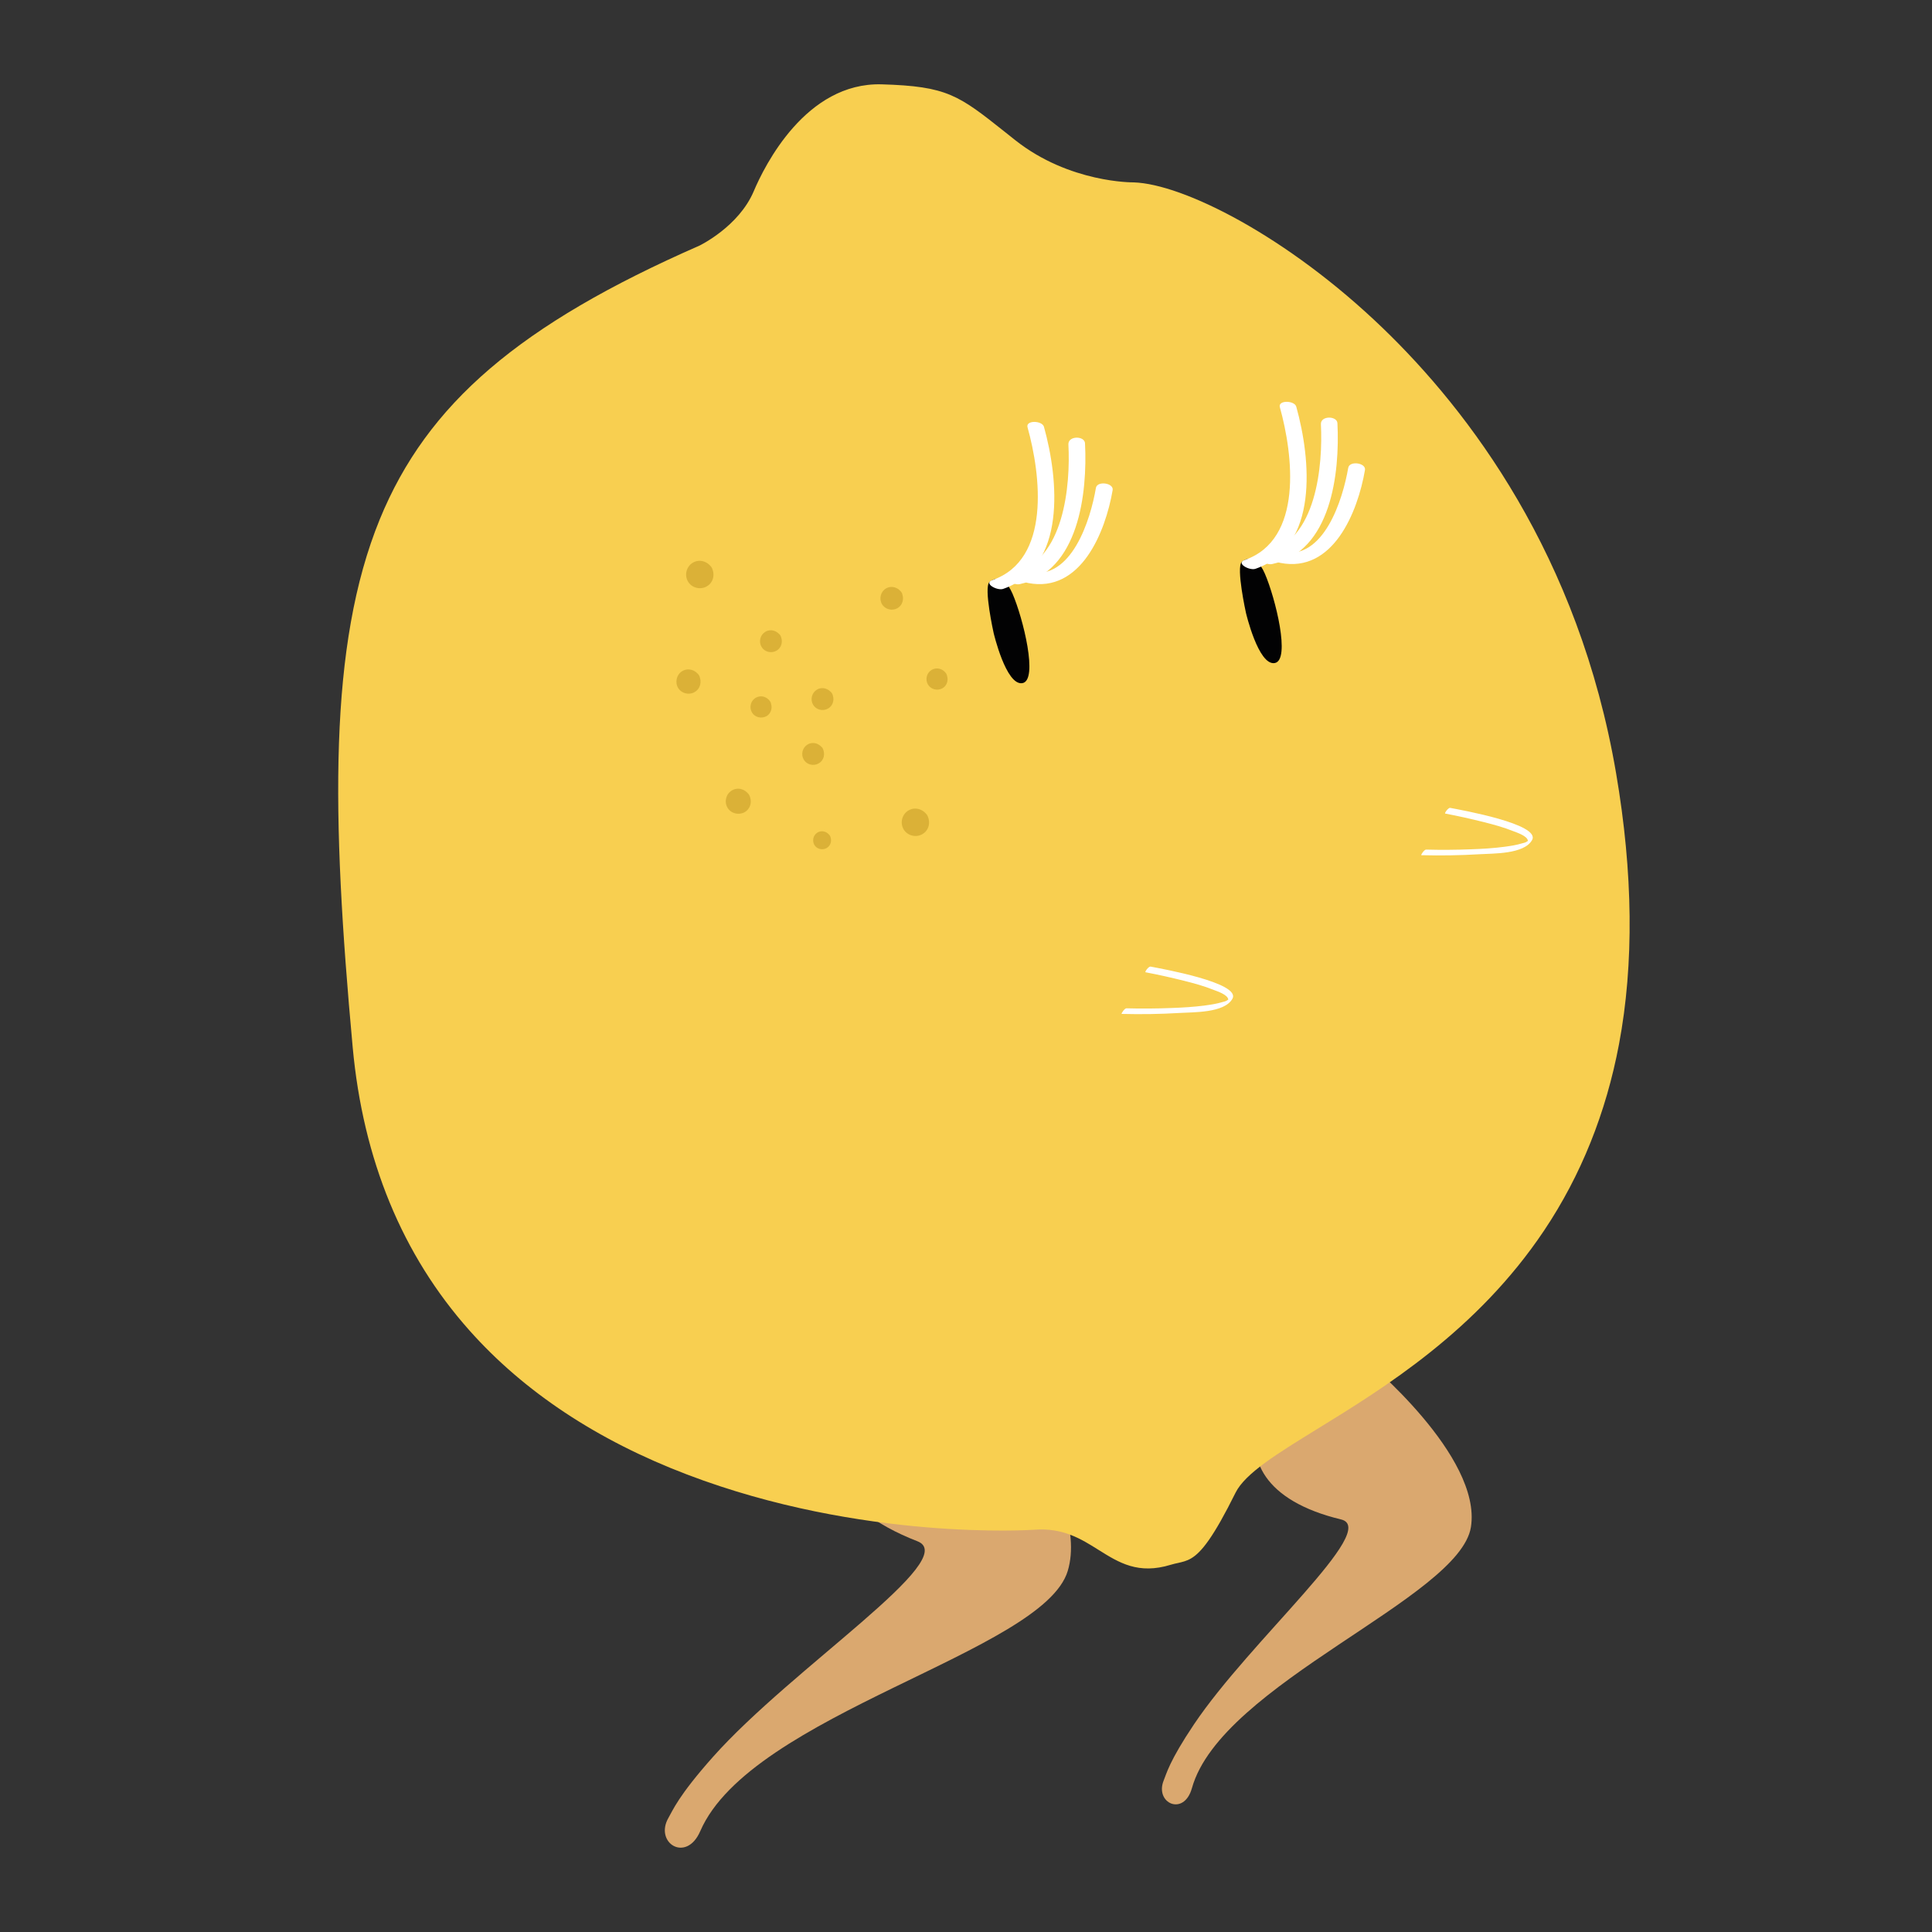 <?xml version="1.0" encoding="utf-8"?>
<!-- Generator: Adobe Illustrator 25.4.1, SVG Export Plug-In . SVG Version: 6.00 Build 0)  -->
<svg version="1.1" id="Ebene_1" xmlns="http://www.w3.org/2000/svg" xmlns:xlink="http://www.w3.org/1999/xlink" x="0px" y="0px"
	 viewBox="0 0 200 200" style="enable-background:new 0 0 200 200;" xml:space="preserve">
<rect x="0" y="0" width="200" height="200" fill="#333333" stroke="none"/>
<style type="text/css">
	.st0{fill:#DAA86F;}
	.st1{fill:#F8CF50;}
	.st2{opacity:0.5;}
	.st3{fill:#BD941E;}
	.st4{fill:#020203;}
	.st5{fill:#FFFFFF;}
</style>
<g>
	<path class="st0" d="M100.54,140.69c0,0,12.53,13.53,9.99,21.94c-2.54,8.41-32.78,14.78-38.04,26.93c-1.45,3.34-4.8,1.2-3.28-1.4
		c0.42-0.71,0.96-2.2,4.6-6.29c8.21-9.23,25.77-20.52,21.16-22.32C76.76,152.47,89.41,137.55,100.54,140.69z"/>
	<path class="st0" d="M141.34,140.79c0,0,12.09,9.93,10.93,17.29c-1.17,7.36-25.85,16.2-28.88,27.02c-0.83,2.98-3.89,1.56-2.92-0.8
		c0.27-0.64,0.55-1.96,3.14-5.81c5.84-8.7,19.3-20.22,15.21-21.2C122.71,153.42,131.62,139.43,141.34,140.79z"/>
</g>
<g>
	<g>
		<path class="st1" d="M117.38,19.01c9.19,0.29,42.72,19.48,49.82,61.07c9.82,57.58-35.05,65.74-39.38,74.36
			c-3.87,7.72-4.71,6.81-6.64,7.41c-6.26,1.93-7.71-4.14-14.14-3.63c-6.43,0.52-65.74,0.87-70.39-49.83
			c-4.65-50.7,0.17-67.23,35.82-82.85c0,0,4.1-1.94,5.7-5.71c1.6-3.77,5.9-11.19,13.12-10.98c7.21,0.21,8.06,1.25,13.77,5.76
			C110.76,19.13,117.38,19.01,117.38,19.01z"/>
		<path class="st1" d="M123.31,161.32c-0.47,0.28-0.9,0.37-1.37,0.48c-0.23,0.05-0.47,0.1-0.73,0.18c-3.38,1.04-5.37-0.21-7.48-1.53
			c-1.83-1.15-3.72-2.33-6.69-2.09c-0.17,0.01-17.79,1.2-35.92-5.72c-9.29-3.54-16.87-8.56-22.52-14.91
			c-6.95-7.8-11.02-17.67-12.09-29.32C34.3,84.32,34,66.78,39.31,53.77c4.9-11.98,14.49-20.19,33.09-28.34
			c0.04-0.02,4.08-1.97,5.63-5.64c1.12-2.65,5.4-11.28,13.24-11.06c6.8,0.2,7.95,1.11,12.81,4.97c0.33,0.26,0.67,0.53,1.03,0.82
			c5.61,4.43,12.18,4.36,12.24,4.36h0.01c5.07,0.16,15.83,5.5,25.78,15.08c8.9,8.57,20.31,23.52,24.16,46.1
			c1.76,10.31,1.86,19.74,0.3,28.03c-1.34,7.11-3.94,13.59-7.74,19.27c-6.94,10.38-16.51,16.27-23.5,20.57
			c-4.16,2.56-7.45,4.59-8.45,6.58C125.61,159.15,124.36,160.7,123.31,161.32z M59.76,32.11c-10.45,6.21-16.6,12.96-20.2,21.77
			c-5.3,12.96-4.99,30.47-2.79,54.52c1.06,11.59,5.11,21.41,12.02,29.17c5.63,6.32,13.17,11.31,22.42,14.84
			c18.07,6.89,35.63,5.72,35.8,5.7c3.06-0.25,4.98,0.96,6.85,2.13c2.06,1.29,4,2.51,7.27,1.5c0.27-0.08,0.52-0.14,0.75-0.19
			c1.45-0.32,2.5-0.55,5.81-7.15c1.03-2.05,4.35-4.1,8.54-6.68c6.97-4.29,16.5-10.16,23.42-20.49c3.78-5.65,6.37-12.09,7.7-19.17
			c1.56-8.26,1.46-17.66-0.3-27.94c-3.84-22.51-15.22-37.41-24.09-45.96c-11.11-10.7-21.6-14.88-25.6-15.01
			c-0.19,0-6.78,0.02-12.4-4.42c-0.36-0.29-0.71-0.56-1.03-0.82c-4.8-3.81-5.95-4.72-12.66-4.91c-7.68-0.22-11.89,8.28-12.99,10.9
			c-1.6,3.77-5.73,5.76-5.77,5.78C67.67,27.79,63.45,29.91,59.76,32.11z"/>
	</g>
	<g class="st2">
		<g>
			<path class="st3" d="M84.74,77.72c0.18,0.31,0.08,0.71-0.23,0.89c-0.31,0.18-0.71,0.08-0.89-0.23c-0.18-0.31-0.08-0.71,0.23-0.89
				C84.16,77.31,84.56,77.41,84.74,77.72z"/>
			<g>
				<path class="st3" d="M84.32,77.97c0.1,0.18-0.17,0.34-0.27,0.16C83.94,77.95,84.21,77.79,84.32,77.97
					c0.35,0.52,1.19,0.02,0.84-0.5c-0.34-0.51-1.01-0.73-1.56-0.4c-0.54,0.32-0.71,1.03-0.4,1.56c0.31,0.53,1,0.7,1.53,0.41
					c0.58-0.32,0.72-1.02,0.43-1.58C84.87,76.91,84.03,77.41,84.32,77.97z"/>
			</g>
		</g>
		<g>
			<path class="st3" d="M85.72,72.04c0.18,0.31,0.08,0.71-0.23,0.89c-0.31,0.18-0.71,0.08-0.89-0.23c-0.18-0.31-0.08-0.71,0.23-0.89
				C85.13,71.63,85.53,71.73,85.72,72.04z"/>
			<g>
				<path class="st3" d="M85.29,72.29c0.1,0.18-0.17,0.34-0.27,0.16C84.91,72.27,85.18,72.12,85.29,72.29
					c0.35,0.52,1.19,0.02,0.84-0.5c-0.34-0.51-1.01-0.73-1.56-0.4c-0.54,0.32-0.71,1.03-0.4,1.56c0.31,0.53,1,0.7,1.53,0.41
					c0.58-0.32,0.72-1.02,0.43-1.58C85.84,71.23,85,71.73,85.29,72.29z"/>
			</g>
		</g>
		<g>
			<path class="st3" d="M79.31,72.87c0.17,0.29,0.08,0.66-0.21,0.83c-0.29,0.17-0.66,0.08-0.83-0.21c-0.17-0.29-0.08-0.66,0.21-0.83
				C78.77,72.48,79.14,72.58,79.31,72.87z"/>
			<g>
				<path class="st3" d="M78.89,73.12c0.07,0.14-0.12,0.25-0.2,0.12C78.61,73.1,78.81,72.99,78.89,73.12
					c0.35,0.52,1.19,0.02,0.84-0.5c-0.33-0.5-0.97-0.7-1.51-0.38c-0.52,0.31-0.68,0.99-0.38,1.51c0.3,0.51,0.97,0.67,1.48,0.4
					c0.56-0.3,0.69-0.99,0.41-1.52C79.44,72.06,78.6,72.56,78.89,73.12z"/>
			</g>
		</g>
		<g>
			<path class="st3" d="M80.37,66.05c0.18,0.31,0.08,0.71-0.23,0.89c-0.31,0.18-0.71,0.08-0.89-0.23c-0.18-0.31-0.08-0.71,0.23-0.89
				C79.79,65.64,80.18,65.75,80.37,66.05z"/>
			<g>
				<path class="st3" d="M79.95,66.3c0.1,0.18-0.17,0.34-0.27,0.16C79.56,66.29,79.83,66.13,79.95,66.3
					c0.35,0.52,1.19,0.02,0.84-0.5c-0.34-0.51-1.01-0.73-1.56-0.4c-0.54,0.32-0.71,1.03-0.4,1.56c0.31,0.53,1,0.7,1.53,0.41
					c0.58-0.32,0.72-1.02,0.43-1.58C80.5,65.24,79.65,65.75,79.95,66.3z"/>
			</g>
		</g>
		<g>
			<path class="st3" d="M92.91,61.58c0.19,0.33,0.09,0.75-0.24,0.95c-0.33,0.19-0.75,0.09-0.95-0.24c-0.19-0.33-0.09-0.75,0.24-0.95
				C92.3,61.14,92.72,61.25,92.91,61.58z"/>
			<g>
				<path class="st3" d="M92.49,61.83c0.12,0.23-0.21,0.43-0.34,0.2C92.01,61.81,92.35,61.61,92.49,61.83
					c0.35,0.52,1.19,0.02,0.84-0.5c-0.36-0.53-1.04-0.75-1.62-0.41c-0.55,0.33-0.73,1.06-0.41,1.62c0.32,0.54,1.04,0.73,1.58,0.43
					c0.6-0.33,0.75-1.06,0.45-1.63C93.04,60.77,92.2,61.27,92.49,61.83z"/>
			</g>
		</g>
		<g>
			<path class="st3" d="M97.53,69.98c0.17,0.29,0.08,0.66-0.21,0.83c-0.29,0.17-0.66,0.08-0.83-0.21c-0.17-0.29-0.08-0.66,0.21-0.83
				C96.98,69.6,97.36,69.69,97.53,69.98z"/>
			<g>
				<path class="st3" d="M97.11,70.23c0.07,0.14-0.12,0.25-0.2,0.12C96.82,70.22,97.02,70.1,97.11,70.23
					c0.35,0.52,1.19,0.02,0.84-0.5c-0.33-0.5-0.97-0.7-1.51-0.38c-0.52,0.31-0.68,0.99-0.38,1.51c0.3,0.51,0.97,0.67,1.48,0.4
					c0.56-0.3,0.69-0.99,0.41-1.52C97.66,69.17,96.81,69.67,97.11,70.23z"/>
			</g>
		</g>
		<g>
			<path class="st3" d="M95.57,84.65c0.26,0.44,0.12,1.02-0.33,1.28c-0.44,0.26-1.02,0.12-1.28-0.33c-0.26-0.44-0.12-1.02,0.33-1.28
				C94.73,84.06,95.31,84.21,95.57,84.65z"/>
			<g>
				<path class="st3" d="M95.15,84.9c0.26,0.51-0.47,0.95-0.76,0.45C94.09,84.86,94.83,84.43,95.15,84.9
					c0.35,0.52,1.19,0.02,0.84-0.5c-0.43-0.64-1.26-0.91-1.95-0.5c-0.67,0.4-0.89,1.28-0.5,1.95c0.38,0.65,1.25,0.88,1.91,0.52
					c0.73-0.39,0.91-1.27,0.54-1.97C95.7,83.84,94.86,84.34,95.15,84.9z"/>
			</g>
		</g>
		<g>
			<path class="st3" d="M85.49,86.76c0.13,0.21,0.06,0.49-0.16,0.61c-0.21,0.13-0.49,0.06-0.61-0.16c-0.13-0.21-0.06-0.49,0.16-0.61
				C85.09,86.48,85.36,86.55,85.49,86.76z"/>
			<g>
				<path class="st3" d="M85.07,87.01c-0.02-0.04-0.01-0.03,0,0.01c0-0.02,0.01-0.1-0.01-0.04c-0.01,0.05,0.01-0.01,0.02-0.02
					c0.02-0.03-0.06,0.04,0,0c0.04-0.02,0.03-0.01-0.01,0c0.02,0,0.1,0.01,0.05-0.01c-0.05-0.01,0.01,0.01,0.02,0.02
					c0.04,0.03-0.04-0.08,0,0c0.02,0.04,0.01,0.02,0-0.01c0.01,0.02,0,0.04,0,0.07c0.02-0.14-0.01,0.02-0.01,0
					c0,0.02,0.03-0.02,0.01-0.01c-0.05,0.03-0.06,0.02,0,0.01c-0.03,0-0.04,0-0.07,0C85.13,87.04,85.11,87.05,85.07,87.01
					C85.03,86.99,85.12,87.09,85.07,87.01c0.15,0.22,0.43,0.31,0.67,0.17c0.22-0.13,0.32-0.45,0.17-0.67
					c-0.28-0.42-0.83-0.6-1.28-0.33c-0.44,0.26-0.58,0.84-0.33,1.28c0.25,0.44,0.83,0.57,1.26,0.34c0.47-0.26,0.59-0.84,0.35-1.29
					c-0.12-0.23-0.45-0.3-0.67-0.17C85,86.48,84.95,86.78,85.07,87.01z"/>
			</g>
		</g>
		<g>
			<path class="st3" d="M77.12,82.53c0.23,0.39,0.1,0.88-0.28,1.11c-0.39,0.23-0.88,0.1-1.11-0.28c-0.23-0.39-0.1-0.88,0.28-1.11
				C76.39,82.02,76.89,82.14,77.12,82.53z"/>
			<g>
				<path class="st3" d="M76.7,82.78c0.19,0.37-0.34,0.69-0.55,0.33C75.93,82.75,76.47,82.43,76.7,82.78
					c0.35,0.52,1.19,0.02,0.84-0.5c-0.39-0.59-1.15-0.83-1.78-0.45c-0.61,0.36-0.81,1.17-0.45,1.78c0.35,0.6,1.14,0.8,1.75,0.48
					c0.66-0.36,0.83-1.17,0.49-1.8C77.25,81.72,76.41,82.22,76.7,82.78z"/>
			</g>
		</g>
		<g>
			<path class="st3" d="M73.25,59c0.26,0.44,0.12,1.02-0.33,1.28c-0.44,0.26-1.02,0.12-1.28-0.33c-0.26-0.44-0.12-1.02,0.33-1.28
				C72.41,58.41,72.98,58.55,73.25,59z"/>
			<g>
				<path class="st3" d="M72.83,59.25c0.26,0.51-0.47,0.95-0.76,0.45C71.77,59.21,72.51,58.77,72.83,59.25
					c0.35,0.52,1.19,0.02,0.84-0.5c-0.43-0.64-1.26-0.91-1.95-0.5c-0.67,0.4-0.89,1.28-0.5,1.95c0.38,0.65,1.25,0.88,1.91,0.52
					c0.73-0.39,0.91-1.27,0.54-1.97C73.38,58.19,72.53,58.69,72.83,59.25z"/>
			</g>
		</g>
		<g>
			<path class="st3" d="M71.94,70.16c0.22,0.37,0.1,0.84-0.27,1.06c-0.37,0.22-0.84,0.1-1.06-0.27c-0.22-0.37-0.1-0.84,0.27-1.06
				C71.25,69.67,71.73,69.79,71.94,70.16z"/>
			<g>
				<path class="st3" d="M71.52,70.41c0.17,0.32-0.3,0.6-0.48,0.29C70.85,70.38,71.32,70.11,71.52,70.41
					c0.35,0.52,1.19,0.02,0.84-0.5c-0.38-0.57-1.12-0.8-1.73-0.44c-0.59,0.35-0.78,1.14-0.44,1.73c0.34,0.58,1.11,0.78,1.69,0.46
					c0.64-0.35,0.8-1.13,0.48-1.75C72.07,69.35,71.23,69.85,71.52,70.41z"/>
			</g>
		</g>
	</g>
</g>
<g>
	<g>
		<path class="st4" d="M128.55,58.17c0,0,1.31-1.27,2.39,1.22c1.08,2.49,2.7,8.98,1.01,9.25c-1.69,0.27-2.97-5.2-2.97-5.2
			S127.94,58.74,128.55,58.17z"/>
		<g>
			<path class="st5" d="M141.3,48.66c-0.75,4.36-3.3,10.68-8.76,9.61c-1.03-0.2-0.91-1.32,0.15-1.11c4.36,0.85,6.31-5.43,6.88-8.74
				C139.71,47.67,141.43,47.91,141.3,48.66L141.3,48.66z"/>
		</g>
		<g>
			<path class="st5" d="M138.45,43.81c0.26,5.16-0.64,13.28-6.76,14.58c-0.84,0.18-1.84-0.95-0.73-1.19
				c5.37-1.15,5.99-9.14,5.78-13.28C136.69,43.01,138.41,43.03,138.45,43.81L138.45,43.81z"/>
		</g>
		<g>
			<path class="st5" d="M134.19,42.1c1.51,5.42,2.39,14.49-4.22,16.78c-0.62,0.22-2.08-0.58-1.12-0.91
				c6.09-2.11,5.01-10.9,3.64-15.82C132.28,41.4,134.01,41.44,134.19,42.1L134.19,42.1z"/>
		</g>
		<path class="st4" d="M102.43,60.25c0,0,1.31-1.27,2.39,1.22c1.08,2.49,2.7,8.98,1.01,9.25c-1.69,0.27-2.97-5.2-2.97-5.2
			S101.81,60.82,102.43,60.25z"/>
		<g>
			<path class="st5" d="M115.18,50.74c-0.75,4.36-3.3,10.68-8.76,9.61c-1.03-0.2-0.91-1.32,0.15-1.11c4.36,0.85,6.32-5.43,6.88-8.74
				C113.59,49.75,115.31,49.99,115.18,50.74L115.18,50.74z"/>
		</g>
		<g>
			<path class="st5" d="M112.32,45.89c0.26,5.16-0.64,13.28-6.76,14.58c-0.84,0.18-1.84-0.95-0.73-1.19
				c5.37-1.15,5.99-9.14,5.77-13.28C110.57,45.09,112.28,45.1,112.32,45.89L112.32,45.89z"/>
		</g>
		<g>
			<path class="st5" d="M108.07,44.18c1.51,5.42,2.39,14.49-4.22,16.78c-0.62,0.22-2.08-0.58-1.12-0.91
				c6.09-2.11,5.01-10.9,3.64-15.82C106.16,43.48,107.88,43.52,108.07,44.18L108.07,44.18z"/>
		</g>
	</g>
	<g>
		<g>
			<path class="st5" d="M118.59,100.65c1.33,0.25,2.66,0.55,3.98,0.88c1.03,0.26,2.07,0.54,3.06,0.94c0.38,0.15,1.46,0.49,1.52,1
				c0.02,0.14,0.21-0.15-0.14,0.1c-0.13,0.09-0.34,0.13-0.49,0.17c-0.56,0.17-1.15,0.26-1.73,0.34c-1.19,0.16-2.39,0.23-3.59,0.27
				c-1.53,0.06-3.06,0.07-4.59,0.03c-0.2-0.01-0.58,0.58-0.49,0.58c2,0.05,4.01,0.02,6.01-0.1c1.38-0.09,4.62,0.02,5.45-1.47
				c0.92-1.65-7.35-3.11-8.48-3.33C118.89,100.04,118.47,100.63,118.59,100.65L118.59,100.65z"/>
		</g>
		<g>
			<path class="st5" d="M149.61,84.22c1.33,0.25,2.66,0.55,3.98,0.88c1.03,0.26,2.07,0.54,3.06,0.94c0.38,0.15,1.46,0.49,1.52,1
				c0.02,0.14,0.21-0.15-0.14,0.1c-0.13,0.09-0.34,0.13-0.49,0.17c-0.56,0.17-1.15,0.26-1.73,0.34c-1.19,0.16-2.39,0.23-3.59,0.27
				c-1.53,0.06-3.06,0.07-4.59,0.03c-0.2-0.01-0.58,0.58-0.49,0.58c2,0.05,4.01,0.02,6.01-0.1c1.38-0.09,4.62,0.02,5.45-1.47
				c0.92-1.65-7.35-3.11-8.48-3.33C149.92,83.6,149.5,84.19,149.61,84.22L149.61,84.22z"/>
		</g>
	</g>
</g>
</svg>
